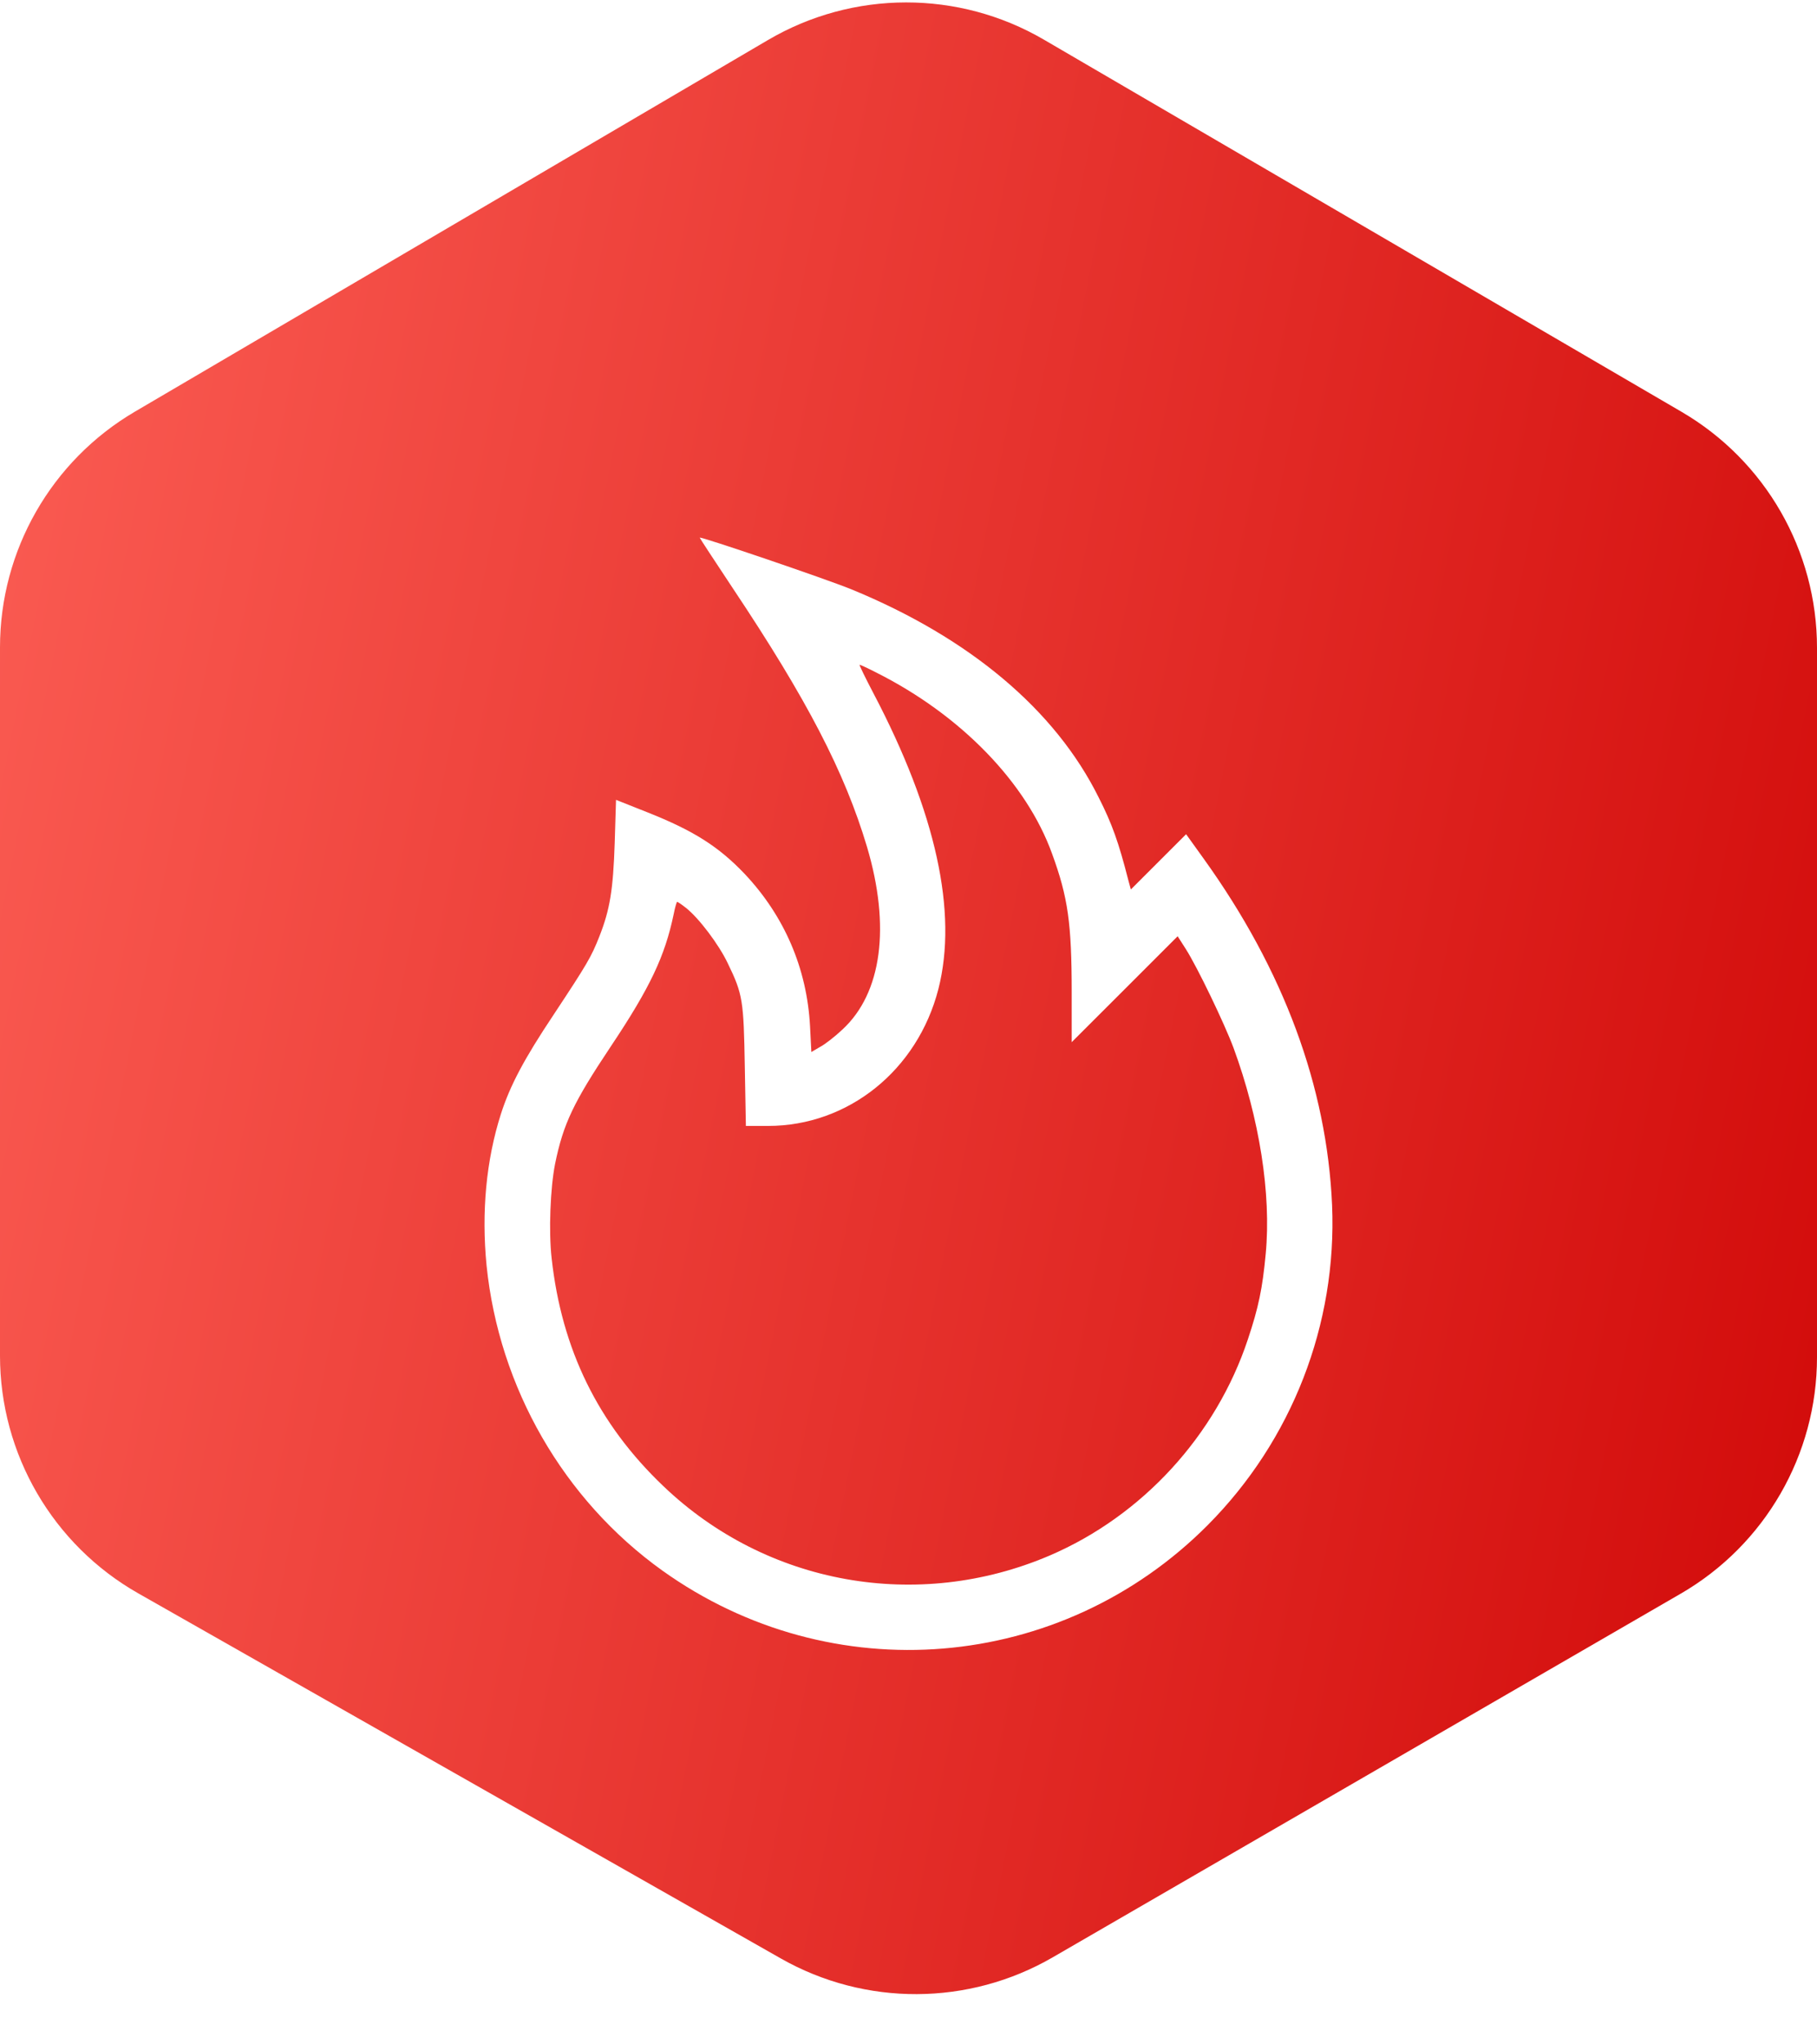 <svg width="32" height="36" viewBox="0 0 32 36" fill="none" xmlns="http://www.w3.org/2000/svg">
<g clip-path="url(#clip0_1190_1586)">
<path fill-rule="evenodd" clip-rule="evenodd" d="M2.376 7.249L13.525 0.705C15.025 -0.176 16.884 -0.178 18.386 0.699L29.613 7.251C31.091 8.113 32 9.696 32 11.407V23.9C32 25.617 31.085 27.204 29.599 28.064L18.539 34.468C17.06 35.324 15.237 35.332 13.751 34.487L2.435 28.058C0.93 27.203 0 25.605 0 23.874V11.399C0 9.692 0.904 8.113 2.376 7.249Z" fill="url(#paint0_linear_1190_1586)"/>
<g filter="url(#filter0_d_1190_1586)">
<path d="M12.323 7.468C12.323 7.476 12.584 7.874 12.902 8.353C14.216 10.322 14.875 11.594 15.269 12.912C15.687 14.318 15.53 15.486 14.84 16.126C14.706 16.253 14.53 16.39 14.442 16.436L14.289 16.525L14.266 16.073C14.212 15.053 13.814 14.13 13.113 13.387C12.653 12.904 12.209 12.625 11.408 12.307L10.849 12.085L10.826 12.839C10.799 13.671 10.741 14.019 10.557 14.487C10.412 14.854 10.347 14.965 9.749 15.87C9.228 16.651 8.983 17.115 8.822 17.616C8.562 18.429 8.477 19.344 8.569 20.283C8.788 22.436 9.925 24.409 11.661 25.654C14.641 27.788 18.683 27.454 21.269 24.857C22.755 23.363 23.548 21.321 23.46 19.222C23.368 17.138 22.609 15.084 21.2 13.123L20.889 12.69L20.403 13.176L19.916 13.663L19.87 13.494C19.702 12.839 19.587 12.51 19.349 12.042C18.583 10.499 17.074 9.231 14.99 8.376C14.549 8.196 12.323 7.438 12.323 7.468ZM15.434 9.844C16.921 10.591 18.078 11.782 18.529 13.035C18.809 13.801 18.874 14.261 18.874 15.471V16.352L19.809 15.418L20.74 14.487L20.882 14.709C21.089 15.034 21.564 16.023 21.724 16.452C22.18 17.693 22.391 19.026 22.291 20.08C22.234 20.689 22.165 21.022 21.977 21.585C21.414 23.279 20.119 24.692 18.484 25.393C16.162 26.385 13.503 25.91 11.684 24.171C10.534 23.076 9.891 21.762 9.715 20.156C9.661 19.685 9.692 18.915 9.776 18.494C9.921 17.785 10.101 17.41 10.761 16.421C11.454 15.383 11.71 14.835 11.864 14.1C11.887 13.981 11.917 13.881 11.925 13.881C11.937 13.881 12.005 13.927 12.078 13.985C12.304 14.161 12.661 14.632 12.818 14.965C13.082 15.509 13.097 15.617 13.117 16.781L13.136 17.827H13.526C14.94 17.827 16.158 16.846 16.526 15.418C16.871 14.065 16.484 12.307 15.384 10.211C15.239 9.935 15.128 9.706 15.139 9.706C15.151 9.706 15.285 9.767 15.434 9.844Z" fill="white"/>
</g>
</g>
<defs>
<filter id="filter0_d_1190_1586" x="4.533" y="5.469" width="22.934" height="27.586" filterUnits="userSpaceOnUse" color-interpolation-filters="sRGB">
<feFlood flood-opacity="0" result="BackgroundImageFix"/>
<feColorMatrix in="SourceAlpha" type="matrix" values="0 0 0 0 0 0 0 0 0 0 0 0 0 0 0 0 0 0 127 0" result="hardAlpha"/>
<feOffset dy="2"/>
<feGaussianBlur stdDeviation="2"/>
<feComposite in2="hardAlpha" operator="out"/>
<feColorMatrix type="matrix" values="0 0 0 0 0 0 0 0 0 0 0 0 0 0 0 0 0 0 0.25 0"/>
<feBlend mode="normal" in2="BackgroundImageFix" result="effect1_dropShadow_1190_1586"/>
<feBlend mode="normal" in="SourceGraphic" in2="effect1_dropShadow_1190_1586" result="shape"/>
</filter>
<linearGradient id="paint0_linear_1190_1586" x1="1.20731e-07" y1="-14.454" x2="43.46" y2="-5.717" gradientUnits="userSpaceOnUse">
<stop stop-color="#FF645A"/>
<stop offset="1" stop-color="#CD0101"/>
</linearGradient>
<clipPath id="clip0_1190_1586">
<rect width="32" height="35.128" fill="white"/>
</clipPath>
</defs>
</svg>
